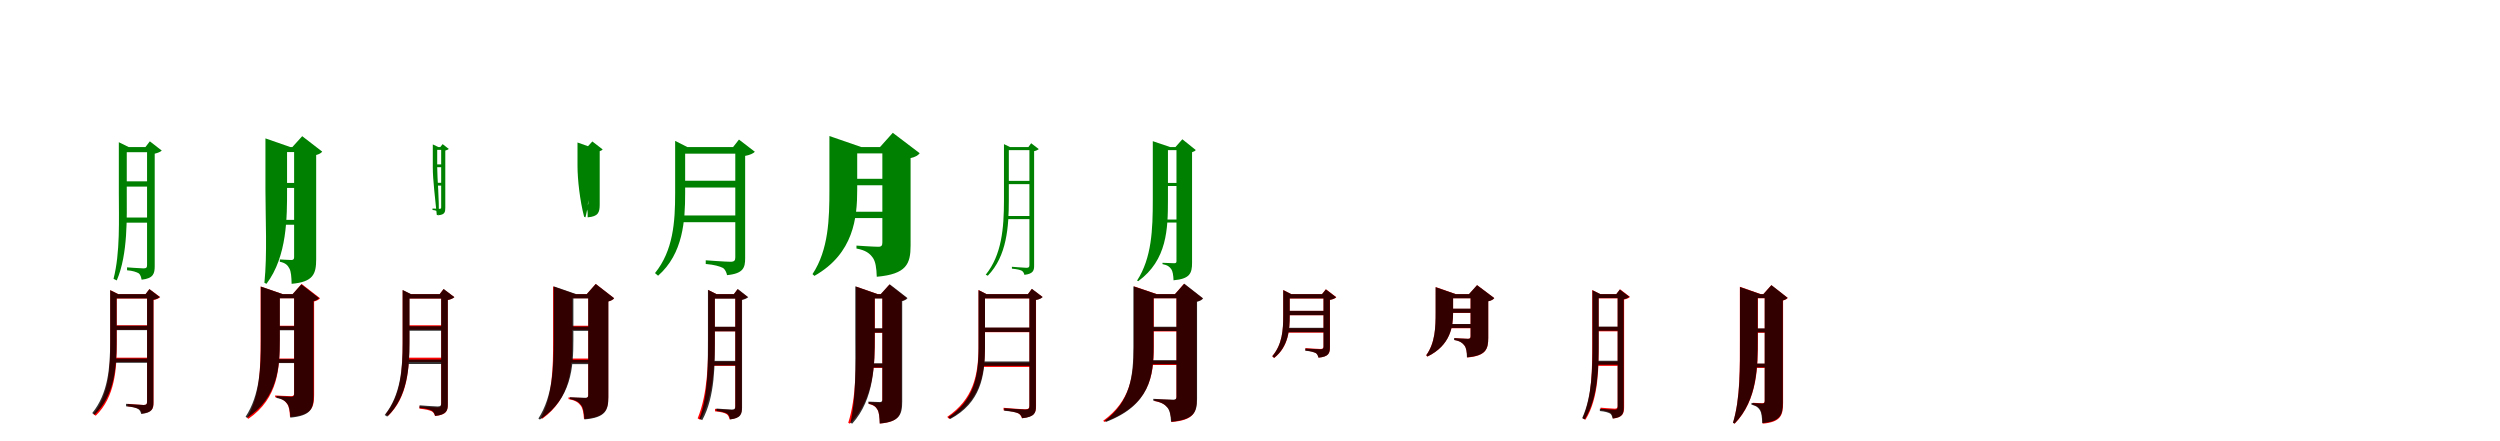 <?xml version="1.0" encoding="UTF-8"?>
<svg width="1700" height="300" xmlns="http://www.w3.org/2000/svg">
<rect width="100%" height="100%" fill="white"/>
<g fill="green" transform="translate(100 100) scale(0.1 -0.1)"><path d="M-0.0 0.0V-802.0C-0.0 -819.0 -5.0 -825.0 -24.0 -825.0C-44.0 -825.0 -136.0 -818.0 -136.0 -818.0V-838.0C-96.0 -841.0 -72.0 -850.0 -56.0 -859.0C-45.0 -868.0 -40.0 -886.0 -37.0 -902.0C44.0 -893.0 52.0 -860.0 52.0 -809.0V-45.0C75.0 -40.0 93.0 -31.0 100.0 -24.0L19.0 39.0L-11.0 0.0ZM-192.0 0.0V-308.0C-192.0 -494.0 -182.0 -717.0 -228.0 -896.0L-206.0 -907.0C-129.0 -727.0 -138.0 -477.0 -138.0 -308.0V0.0H-125.0L-192.0 33.0V12.0ZM-163.0 0.0V-35.0H21.0V0.0ZM-164.0 -233.0V-269.0H17.0V-233.0ZM-160.0 -479.0V-514.0H17.0V-479.0Z"/></g>
<g fill="green" transform="translate(200 100) scale(0.1 -0.1)"><path d="M0.0 0.0V-748.0C0.0 -761.0 -4.0 -768.0 -19.0 -768.0C-37.0 -768.0 -97.0 -764.0 -97.0 -764.0V-780.0C-57.0 -788.0 -43.0 -805.0 -32.0 -826.0C-21.0 -846.0 -18.0 -883.0 -17.0 -930.0C130.0 -917.0 150.0 -864.0 150.0 -762.0V-54.0C170.0 -49.0 185.0 -40.0 191.0 -31.0L55.0 74.0L-12.0 0.0ZM-195.0 0.0V-291.0C-195.0 -483.0 -182.0 -730.0 -202.0 -923.0L-188.0 -930.0C-46.0 -742.0 -48.0 -474.0 -48.0 -290.0V0.0H-26.0L-195.0 59.0V12.0ZM-123.0 0.0V-34.0H79.0V0.0ZM-124.0 -244.0V-278.0H82.0V-244.0ZM-124.0 -495.0V-528.0H78.0V-495.0Z"/></g>
<g fill="green" transform="translate(300 100) scale(0.1 -0.1)"><path d="M-0.0 0.0V-409.0C0.0 -417.0 -2.0 -420.0 -11.0 -420.0C-20.0 -420.0 -59.0 -418.0 -59.0 -418.0V-428.0C-41.0 -429.0 -31.0 -434.0 -23.0 -439.0C-19.0 -444.0 -17.0 -455.0 -15.0 -463.0C24.0 -459.0 28.0 -442.0 28.0 -413.0V-24.0C40.0 -21.0 49.0 -16.0 52.0 -13.0L10.0 20.0L-6.0 0.0ZM-57.0 0.0V-138.0C-57.0 -226.0 -40.0 -355.0 -30.0 -461.0L-17.0 -465.0C-12.0 -358.0 -27.0 -215.0 -27.0 -138.0V0.0H-19.0L-57.0 18.0V7.0ZM-41.0 0.0V-19.0H7.0V0.0ZM-41.0 -118.0V-137.0H4.0V-118.0ZM-36.0 -243.0V-262.0H4.0V-243.0Z"/></g>
<g fill="green" transform="translate(400 100) scale(0.1 -0.1)"><path d="M0.0 0.0V-384.0C0.0 -391.0 -2.0 -394.0 -9.0 -394.0C-17.0 -394.0 -33.0 -393.0 -33.0 -393.0V-402.0C-17.0 -405.0 -12.0 -414.0 -8.0 -424.0C-4.0 -435.0 -3.0 -454.0 -4.0 -478.0C68.0 -472.0 78.0 -445.0 78.0 -391.0V-28.0C87.0 -25.0 95.0 -21.0 98.0 -16.0L28.0 38.0L-7.0 0.0ZM-73.0 0.0V-126.0C-73.0 -220.0 -57.0 -363.0 -28.0 -474.0L-19.0 -478.0C12.0 -366.0 4.0 -213.0 4.0 -126.0V0.0H15.0L-73.0 31.0V7.0ZM-35.0 0.0V-19.0H44.0V0.0ZM-36.0 -127.0V-145.0H45.0V-127.0ZM-36.0 -258.0V-275.0H44.0V-258.0Z"/></g>
<g fill="green" transform="translate(500 100) scale(0.1 -0.1)"><path d="M0.0 0.0V-750.0C0.0 -771.0 -6.0 -780.0 -34.0 -780.0C-65.0 -780.0 -201.0 -770.0 -201.0 -770.0V-795.0C-142.0 -800.0 -106.0 -811.0 -84.0 -822.0C-68.0 -833.0 -60.0 -853.0 -56.0 -871.0C56.0 -860.0 67.0 -819.0 67.0 -756.0V-60.0C98.0 -55.0 125.0 -42.0 133.0 -32.0L25.0 51.0L-15.0 0.0ZM-409.0 0.0V-315.0C-409.0 -510.0 -422.0 -703.0 -546.0 -857.0L-525.0 -875.0C-354.0 -724.0 -341.0 -500.0 -341.0 -314.0V0.0H-326.0L-409.0 42.0V15.0ZM-369.0 0.0V-45.0H32.0V0.0ZM-370.0 -229.0V-275.0H31.0V-229.0ZM-371.0 -465.0V-511.0H31.0V-465.0Z"/></g>
<g fill="green" transform="translate(600 100) scale(0.1 -0.1)"><path d="M0.0 0.0V-650.0C0.0 -669.0 -6.0 -678.0 -27.0 -678.0C-60.0 -678.0 -176.0 -670.0 -176.0 -670.0V-690.0C-111.0 -702.0 -86.0 -724.0 -66.0 -751.0C-46.0 -778.0 -40.0 -822.0 -38.0 -882.0C164.0 -864.0 192.0 -795.0 192.0 -669.0V-75.0C223.0 -69.0 245.0 -55.0 254.0 -42.0L71.0 97.0L-16.0 0.0ZM-360.0 0.0V-292.0C-360.0 -485.0 -365.0 -698.0 -475.0 -864.0L-462.0 -876.0C-194.0 -724.0 -171.0 -479.0 -171.0 -291.0V0.0H-143.0L-360.0 75.0V15.0ZM-271.0 0.0V-43.0H97.0V0.0ZM-272.0 -216.0V-260.0H101.0V-216.0ZM-272.0 -440.0V-483.0H96.0V-440.0Z"/></g>
<g fill="green" transform="translate(700 100) scale(0.1 -0.1)"><path d="M-0.0 0.0V-802.0C0.0 -816.0 -4.0 -821.0 -20.0 -821.0C-35.0 -821.0 -119.0 -814.0 -119.0 -814.0V-827.0C-84.0 -830.0 -64.0 -835.0 -52.0 -841.0C-42.0 -847.0 -37.0 -857.0 -34.0 -869.0C27.0 -862.0 32.0 -838.0 32.0 -807.0V-28.0C46.0 -25.0 58.0 -19.0 64.0 -14.0L12.0 26.0L-7.0 0.0ZM-173.0 0.0V-362.0C-173.0 -555.0 -189.0 -734.0 -297.0 -868.0L-283.0 -875.0C-153.0 -741.0 -140.0 -542.0 -140.0 -361.0V0.0H-132.0L-173.0 20.0V7.0ZM-157.0 0.0V-21.0H26.0V0.0ZM-159.0 -230.0V-252.0H24.0V-230.0ZM-162.0 -469.0V-490.0H24.0V-469.0Z"/></g>
<g fill="green" transform="translate(800 100) scale(0.1 -0.1)"><path d="M0.0 0.0V-776.0C0.0 -785.0 -3.0 -790.0 -15.0 -790.0C-26.0 -790.0 -95.0 -787.0 -95.0 -787.0V-796.0C-59.0 -803.0 -46.0 -815.0 -35.0 -831.0C-26.0 -844.0 -21.0 -872.0 -20.0 -906.0C91.0 -896.0 106.0 -859.0 106.0 -787.0V-35.0C118.0 -31.0 127.0 -27.0 131.0 -20.0L40.0 53.0L-7.0 0.0ZM-161.0 0.0V-360.0C-161.0 -560.0 -168.0 -754.0 -268.0 -908.0L-260.0 -912.0C-63.0 -768.0 -58.0 -556.0 -58.0 -358.0V0.0H-43.0L-161.0 40.0V7.0ZM-107.0 0.0V-21.0H47.0V0.0ZM-108.0 -244.0V-265.0H52.0V-244.0ZM-108.0 -493.0V-513.0H45.0V-493.0Z"/></g>
<g fill="red" transform="translate(100 200) scale(0.1 -0.1)"><path d="M0.0 0.0V-732.0C0.0 -748.0 -5.0 -754.0 -23.0 -754.0C-41.0 -754.0 -133.0 -746.0 -133.0 -746.0V-763.0C-94.0 -767.0 -70.0 -773.0 -56.0 -781.0C-44.0 -787.0 -39.0 -799.0 -36.0 -812.0C36.0 -804.0 44.0 -778.0 44.0 -737.0V-40.0C64.0 -37.0 82.0 -28.0 89.0 -20.0L16.0 34.0L-10.0 0.0ZM-250.0 0.0V-338.0C-250.0 -517.0 -262.0 -687.0 -365.0 -816.0L-349.0 -827.0C-217.0 -699.0 -206.0 -508.0 -206.0 -337.0V0.0H-196.0L-250.0 27.0V9.0ZM-228.0 0.0V-30.0H25.0V0.0ZM-231.0 -212.0V-242.0H22.0V-212.0ZM-231.0 -432.0V-461.0H22.0V-432.0Z"/></g>
<g fill="black" opacity=".8" transform="translate(100 200) scale(0.1 -0.1)"><path d="M0.0 0.0V-732.0C0.0 -747.0 -4.0 -754.0 -24.0 -754.0C-44.0 -754.0 -143.0 -746.0 -143.0 -746.0V-763.0C-101.0 -766.0 -76.0 -773.0 -61.0 -781.0C-49.0 -788.0 -43.0 -801.0 -40.0 -815.0C36.0 -807.0 43.0 -778.0 43.0 -737.0V-38.0C63.0 -35.0 80.0 -26.0 86.0 -20.0L16.0 34.0L-10.0 0.0ZM-251.0 0.0V-322.0C-251.0 -503.0 -265.0 -676.0 -373.0 -809.0L-357.0 -820.0C-219.0 -688.0 -207.0 -492.0 -207.0 -321.0V0.0H-197.0L-251.0 27.0V10.0ZM-227.0 0.0V-29.0H27.0V0.0ZM-229.0 -215.0V-245.0H25.0V-215.0ZM-231.0 -438.0V-467.0H25.0V-438.0Z"/></g>
<g fill="red" transform="translate(200 200) scale(0.1 -0.1)"><path d="M0.0 0.0V-674.0C0.0 -687.0 -4.0 -694.0 -20.0 -694.0C-39.0 -694.0 -129.0 -689.0 -129.0 -689.0V-701.0C-81.0 -710.0 -63.0 -725.0 -49.0 -744.0C-35.0 -762.0 -30.0 -793.0 -28.0 -835.0C116.0 -823.0 136.0 -776.0 136.0 -687.0V-50.0C156.0 -45.0 169.0 -37.0 176.0 -28.0L51.0 69.0L-10.0 0.0ZM-228.0 0.0V-322.0C-228.0 -504.0 -232.0 -693.0 -320.0 -841.0L-311.0 -848.0C-107.0 -708.0 -98.0 -500.0 -98.0 -321.0V0.0H-78.0L-228.0 52.0V10.0ZM-163.0 0.0V-28.0H69.0V0.0ZM-166.0 -215.0V-243.0H80.0V-215.0ZM-166.0 -438.0V-466.0H66.0V-438.0Z"/></g>
<g fill="black" opacity=".8" transform="translate(200 200) scale(0.1 -0.1)"><path d="M0.0 0.0V-679.0C0.0 -692.0 -4.0 -698.0 -19.0 -698.0C-37.0 -698.0 -120.0 -693.0 -120.0 -693.0V-706.0C-75.0 -714.0 -58.0 -729.0 -45.0 -748.0C-32.0 -766.0 -27.0 -798.0 -26.0 -840.0C113.0 -827.0 132.0 -781.0 132.0 -693.0V-48.0C150.0 -43.0 163.0 -36.0 169.0 -27.0L49.0 66.0L-10.0 0.0ZM-226.0 0.0V-312.0C-226.0 -497.0 -232.0 -685.0 -330.0 -834.0L-320.0 -841.0C-109.0 -703.0 -97.0 -492.0 -97.0 -310.0V0.0H-78.0L-226.0 51.0V10.0ZM-162.0 0.0V-28.0H63.0V0.0ZM-163.0 -218.0V-246.0H67.0V-218.0ZM-163.0 -442.0V-469.0H61.0V-442.0Z"/></g>
<g fill="red" transform="translate(300 200) scale(0.1 -0.1)"><path d="M0.0 0.0V-748.0C0.0 -765.0 -6.0 -771.0 -25.0 -771.0C-46.0 -771.0 -148.0 -763.0 -148.0 -763.0V-779.0C-105.0 -783.0 -79.0 -790.0 -64.0 -797.0C-51.0 -805.0 -45.0 -817.0 -42.0 -829.0C36.0 -821.0 45.0 -793.0 45.0 -753.0V-40.0C64.0 -37.0 82.0 -28.0 89.0 -20.0L16.0 34.0L-10.0 0.0ZM-262.0 0.0V-338.0C-262.0 -517.0 -274.0 -687.0 -377.0 -816.0L-360.0 -827.0C-228.0 -699.0 -217.0 -508.0 -217.0 -337.0V0.0H-208.0L-262.0 27.0V9.0ZM-238.0 0.0V-30.0H28.0V0.0ZM-241.0 -212.0V-242.0H25.0V-212.0ZM-241.0 -432.0V-461.0H25.0V-432.0Z"/></g>
<g fill="black" opacity=".8" transform="translate(300 200) scale(0.1 -0.1)"><path d="M0.0 0.0V-742.0C0.0 -758.0 -5.0 -764.0 -25.0 -764.0C-46.0 -764.0 -147.0 -756.0 -147.0 -756.0V-774.0C-104.0 -777.0 -78.0 -785.0 -63.0 -793.0C-51.0 -800.0 -45.0 -814.0 -41.0 -828.0C38.0 -820.0 45.0 -790.0 45.0 -747.0V-40.0C65.0 -36.0 83.0 -28.0 90.0 -21.0L17.0 35.0L-10.0 0.0ZM-262.0 0.0V-324.0C-262.0 -509.0 -275.0 -685.0 -384.0 -822.0L-367.0 -833.0C-228.0 -698.0 -215.0 -498.0 -215.0 -323.0V0.0H-205.0L-262.0 28.0V10.0ZM-236.0 0.0V-30.0H27.0V0.0ZM-238.0 -218.0V-249.0H26.0V-218.0ZM-240.0 -445.0V-475.0H26.0V-445.0Z"/></g>
<g fill="red" transform="translate(400 200) scale(0.1 -0.1)"><path d="M0.0 0.0V-687.0C0.0 -700.0 -4.0 -707.0 -20.0 -707.0C-40.0 -707.0 -134.0 -702.0 -134.0 -702.0V-714.0C-85.0 -723.0 -67.0 -738.0 -52.0 -757.0C-37.0 -775.0 -32.0 -807.0 -29.0 -849.0C116.0 -836.0 136.0 -789.0 136.0 -700.0V-50.0C156.0 -45.0 169.0 -37.0 176.0 -28.0L51.0 69.0L-10.0 0.0ZM-239.0 0.0V-315.0C-239.0 -497.0 -241.0 -690.0 -322.0 -841.0L-312.0 -847.0C-116.0 -705.0 -109.0 -493.0 -109.0 -315.0V0.0H-89.0L-239.0 52.0V10.0ZM-165.0 0.0V-28.0H67.0V0.0ZM-168.0 -215.0V-243.0H78.0V-215.0ZM-168.0 -438.0V-466.0H64.0V-438.0Z"/></g>
<g fill="black" opacity=".8" transform="translate(400 200) scale(0.1 -0.1)"><path d="M0.0 0.0V-686.0C0.0 -699.0 -4.0 -705.0 -19.0 -705.0C-39.0 -705.0 -124.0 -701.0 -124.0 -701.0V-714.0C-77.0 -722.0 -60.0 -738.0 -46.0 -758.0C-33.0 -776.0 -28.0 -809.0 -26.0 -852.0C117.0 -840.0 137.0 -791.0 137.0 -700.0V-50.0C156.0 -45.0 170.0 -37.0 176.0 -28.0L51.0 69.0L-10.0 0.0ZM-235.0 0.0V-314.0C-235.0 -501.0 -241.0 -694.0 -339.0 -846.0L-329.0 -853.0C-113.0 -712.0 -101.0 -496.0 -101.0 -312.0V0.0H-82.0L-235.0 53.0V10.0ZM-169.0 0.0V-29.0H66.0V0.0ZM-170.0 -221.0V-250.0H70.0V-221.0ZM-170.0 -447.0V-476.0H64.0V-447.0Z"/></g>
<g fill="red" transform="translate(500 200) scale(0.1 -0.1)"><path d="M0.0 0.0V-766.0C0.0 -782.0 -5.0 -788.0 -24.0 -788.0C-43.0 -788.0 -138.0 -780.0 -138.0 -780.0V-797.0C-98.0 -801.0 -73.0 -807.0 -59.0 -816.0C-47.0 -824.0 -42.0 -838.0 -39.0 -852.0C36.0 -844.0 44.0 -814.0 44.0 -772.0V-37.0C62.0 -33.0 77.0 -26.0 83.0 -19.0L15.0 33.0L-9.0 0.0ZM-184.0 0.0V-273.0C-184.0 -462.0 -186.0 -673.0 -256.0 -845.0L-238.0 -855.0C-140.0 -682.0 -139.0 -443.0 -139.0 -272.0V0.0H-128.0L-184.0 28.0V10.0ZM-160.0 0.0V-29.0H21.0V0.0ZM-160.0 -223.0V-253.0H16.0V-223.0ZM-160.0 -459.0V-488.0H16.0V-459.0Z"/></g>
<g fill="black" opacity=".8" transform="translate(500 200) scale(0.1 -0.1)"><path d="M0.0 0.0V-763.0C0.0 -779.0 -5.0 -785.0 -22.0 -785.0C-41.0 -785.0 -128.0 -778.0 -128.0 -778.0V-795.0C-90.0 -798.0 -68.0 -806.0 -53.0 -814.0C-43.0 -822.0 -38.0 -838.0 -35.0 -852.0C39.0 -844.0 46.0 -814.0 46.0 -769.0V-40.0C66.0 -35.0 82.0 -27.0 88.0 -21.0L17.0 35.0L-10.0 0.0ZM-186.0 0.0V-306.0C-186.0 -486.0 -184.0 -687.0 -244.0 -847.0L-225.0 -857.0C-136.0 -697.0 -139.0 -470.0 -139.0 -306.0V0.0H-128.0L-186.0 29.0V10.0ZM-161.0 0.0V-31.0H22.0V0.0ZM-162.0 -222.0V-253.0H18.0V-222.0ZM-160.0 -454.0V-485.0H18.0V-454.0Z"/></g>
<g fill="red" transform="translate(600 200) scale(0.1 -0.1)"><path d="M0.0 0.0V-720.0C0.0 -731.0 -3.0 -738.0 -17.0 -738.0C-32.0 -738.0 -92.0 -734.0 -92.0 -734.0V-747.0C-56.0 -755.0 -42.0 -769.0 -32.0 -788.0C-22.0 -806.0 -19.0 -839.0 -17.0 -880.0C113.0 -869.0 130.0 -822.0 130.0 -733.0V-46.0C148.0 -42.0 160.0 -34.0 166.0 -27.0L48.0 65.0L-10.0 0.0ZM-179.0 0.0V-288.0C-179.0 -478.0 -176.0 -700.0 -232.0 -875.0L-221.0 -881.0C-54.0 -715.0 -51.0 -470.0 -51.0 -288.0V0.0H-32.0L-179.0 51.0V10.0ZM-119.0 0.0V-28.0H65.0V0.0ZM-119.0 -235.0V-263.0H65.0V-235.0ZM-119.0 -474.0V-502.0H65.0V-474.0Z"/></g>
<g fill="black" opacity=".8" transform="translate(600 200) scale(0.1 -0.1)"><path d="M0.0 0.0V-716.0C0.0 -728.0 -4.0 -734.0 -18.0 -734.0C-34.0 -734.0 -95.0 -731.0 -95.0 -731.0V-745.0C-57.0 -752.0 -43.0 -767.0 -32.0 -787.0C-22.0 -804.0 -19.0 -838.0 -18.0 -880.0C116.0 -868.0 135.0 -821.0 135.0 -729.0V-48.0C152.0 -43.0 166.0 -36.0 171.0 -27.0L50.0 67.0L-11.0 0.0ZM-184.0 0.0V-293.0C-184.0 -478.0 -177.0 -701.0 -217.0 -875.0L-205.0 -881.0C-53.0 -713.0 -52.0 -471.0 -52.0 -292.0V0.0H-33.0L-184.0 53.0V10.0ZM-119.0 0.0V-30.0H69.0V0.0ZM-120.0 -232.0V-262.0H72.0V-232.0ZM-120.0 -470.0V-499.0H68.0V-470.0Z"/></g>
<g fill="red" transform="translate(700 200) scale(0.1 -0.1)"><path d="M0.0 0.0V-758.0C0.0 -776.0 -6.0 -783.0 -29.0 -783.0C-53.0 -783.0 -176.0 -773.0 -176.0 -773.0V-790.0C-125.0 -796.0 -93.0 -802.0 -77.0 -810.0C-62.0 -818.0 -55.0 -830.0 -51.0 -844.0C36.0 -835.0 45.0 -804.0 45.0 -763.0V-39.0C64.0 -36.0 82.0 -28.0 89.0 -19.0L16.0 35.0L-10.0 0.0ZM-346.0 0.0V-351.0C-346.0 -556.0 -383.0 -715.0 -559.0 -835.0L-545.0 -849.0C-335.0 -731.0 -302.0 -547.0 -302.0 -349.0V0.0H-292.0L-346.0 28.0V10.0ZM-321.0 0.0V-29.0H35.0V0.0ZM-321.0 -229.0V-259.0H35.0V-229.0ZM-330.0 -466.0V-495.0H35.0V-466.0Z"/></g>
<g fill="black" opacity=".8" transform="translate(700 200) scale(0.1 -0.1)"><path d="M0.0 0.0V-761.0C0.0 -778.0 -5.0 -785.0 -28.0 -785.0C-52.0 -785.0 -171.0 -776.0 -171.0 -776.0V-793.0C-121.0 -797.0 -91.0 -804.0 -74.0 -811.0C-60.0 -819.0 -53.0 -831.0 -49.0 -844.0C37.0 -836.0 44.0 -805.0 44.0 -765.0V-40.0C64.0 -37.0 84.0 -28.0 90.0 -20.0L17.0 36.0L-10.0 0.0ZM-346.0 0.0V-368.0C-346.0 -568.0 -380.0 -723.0 -551.0 -837.0L-538.0 -849.0C-333.0 -739.0 -302.0 -560.0 -302.0 -366.0V0.0H-292.0L-346.0 27.0V9.0ZM-321.0 0.0V-29.0H35.0V0.0ZM-323.0 -227.0V-257.0H35.0V-227.0ZM-330.0 -458.0V-488.0H35.0V-458.0Z"/></g>
<g fill="red" transform="translate(800 200) scale(0.1 -0.1)"><path d="M0.0 0.0V-700.0C0.0 -713.0 -4.0 -720.0 -21.0 -720.0C-43.0 -720.0 -150.0 -714.0 -150.0 -714.0V-727.0C-97.0 -737.0 -76.0 -752.0 -59.0 -773.0C-43.0 -792.0 -37.0 -826.0 -34.0 -870.0C117.0 -857.0 137.0 -806.0 137.0 -715.0V-50.0C158.0 -46.0 171.0 -37.0 178.0 -29.0L51.0 70.0L-10.0 0.0ZM-289.0 0.0V-356.0C-289.0 -560.0 -314.0 -727.0 -498.0 -861.0L-491.0 -869.0C-181.0 -755.0 -154.0 -558.0 -154.0 -355.0V0.0H-134.0L-289.0 53.0V10.0ZM-226.0 0.0V-28.0H58.0V0.0ZM-226.0 -226.0V-254.0H58.0V-226.0ZM-226.0 -454.0V-482.0H58.0V-454.0Z"/></g>
<g fill="black" opacity=".8" transform="translate(800 200) scale(0.1 -0.1)"><path d="M0.0 0.0V-698.0C0.0 -712.0 -5.0 -718.0 -21.0 -718.0C-44.0 -718.0 -158.0 -712.0 -158.0 -712.0V-724.0C-102.0 -734.0 -80.0 -750.0 -62.0 -771.0C-46.0 -790.0 -39.0 -823.0 -37.0 -868.0C118.0 -854.0 140.0 -804.0 140.0 -713.0V-52.0C160.0 -47.0 175.0 -39.0 181.0 -29.0L53.0 71.0L-10.0 0.0ZM-293.0 0.0V-361.0C-293.0 -562.0 -314.0 -728.0 -486.0 -861.0L-479.0 -869.0C-181.0 -754.0 -156.0 -560.0 -156.0 -359.0V0.0H-136.0L-293.0 53.0V9.0ZM-225.0 0.0V-28.0H61.0V0.0ZM-226.0 -222.0V-251.0H67.0V-222.0ZM-226.0 -449.0V-477.0H59.0V-449.0Z"/></g>
<g fill="red" transform="translate(900 200) scale(0.1 -0.1)"><path d="M0.0 0.0V-355.0C0.0 -368.0 -4.0 -373.0 -21.0 -373.0C-41.0 -373.0 -123.0 -367.0 -123.0 -367.0V-383.0C-87.0 -387.0 -64.0 -394.0 -51.0 -401.0C-41.0 -408.0 -36.0 -421.0 -34.0 -432.0C36.0 -425.0 44.0 -400.0 44.0 -359.0V-39.0C64.0 -36.0 82.0 -28.0 87.0 -21.0L16.0 33.0L-10.0 0.0ZM-274.0 0.0V-148.0C-274.0 -245.0 -280.0 -342.0 -349.0 -422.0L-336.0 -435.0C-237.0 -357.0 -230.0 -241.0 -230.0 -147.0V0.0H-220.0L-274.0 28.0V10.0ZM-247.0 0.0V-30.0H18.0V0.0ZM-247.0 -114.0V-144.0H18.0V-114.0ZM-247.0 -232.0V-262.0H18.0V-232.0Z"/></g>
<g fill="black" opacity=".8" transform="translate(900 200) scale(0.1 -0.1)"><path d="M0.0 0.0V-357.0C0.0 -369.0 -3.0 -375.0 -21.0 -375.0C-41.0 -375.0 -124.0 -370.0 -124.0 -370.0V-385.0C-87.0 -388.0 -65.0 -395.0 -51.0 -402.0C-42.0 -409.0 -37.0 -422.0 -34.0 -432.0C36.0 -426.0 43.0 -401.0 43.0 -360.0V-39.0C63.0 -36.0 81.0 -27.0 85.0 -21.0L16.0 32.0L-10.0 0.0ZM-274.0 0.0V-145.0C-274.0 -242.0 -280.0 -341.0 -348.0 -422.0L-336.0 -433.0C-237.0 -355.0 -230.0 -238.0 -230.0 -144.0V0.0H-220.0L-274.0 27.0V10.0ZM-247.0 0.0V-29.0H18.0V0.0ZM-247.0 -114.0V-143.0H18.0V-114.0ZM-247.0 -229.0V-259.0H18.0V-229.0Z"/></g>
<g fill="red" transform="translate(1000 200) scale(0.1 -0.1)"><path d="M0.0 0.0V-286.0C0.0 -298.0 -4.0 -304.0 -17.0 -304.0C-39.0 -304.0 -109.0 -299.0 -109.0 -299.0V-312.0C-69.0 -319.0 -53.0 -333.0 -41.0 -350.0C-28.0 -367.0 -25.0 -394.0 -23.0 -431.0C103.0 -420.0 120.0 -376.0 120.0 -298.0V-48.0C141.0 -45.0 155.0 -35.0 161.0 -27.0L44.0 61.0L-10.0 0.0ZM-237.0 0.0V-127.0C-237.0 -221.0 -240.0 -331.0 -302.0 -416.0L-294.0 -425.0C-136.0 -348.0 -119.0 -218.0 -119.0 -127.0V0.0H-101.0L-237.0 48.0V10.0ZM-184.0 0.0V-28.0H62.0V0.0ZM-184.0 -100.0V-128.0H62.0V-100.0ZM-184.0 -204.0V-232.0H62.0V-204.0Z"/></g>
<g fill="black" opacity=".8" transform="translate(1000 200) scale(0.1 -0.1)"><path d="M0.0 0.0V-286.0C0.0 -299.0 -4.0 -304.0 -17.0 -304.0C-40.0 -304.0 -112.0 -299.0 -112.0 -299.0V-312.0C-71.0 -319.0 -55.0 -333.0 -42.0 -349.0C-29.0 -367.0 -25.0 -393.0 -25.0 -430.0C102.0 -419.0 120.0 -376.0 120.0 -298.0V-49.0C140.0 -45.0 155.0 -36.0 161.0 -27.0L44.0 61.0L-11.0 0.0ZM-238.0 0.0V-127.0C-238.0 -222.0 -240.0 -331.0 -301.0 -415.0L-293.0 -424.0C-136.0 -348.0 -119.0 -218.0 -119.0 -127.0V0.0H-102.0L-238.0 47.0V10.0ZM-183.0 0.0V-28.0H62.0V0.0ZM-184.0 -99.0V-127.0H64.0V-99.0ZM-184.0 -203.0V-230.0H62.0V-203.0Z"/></g>
<g fill="red" transform="translate(1100 200) scale(0.1 -0.1)"><path d="M0.0 0.0V-759.0C0.0 -774.0 -5.0 -779.0 -20.0 -779.0C-37.0 -779.0 -116.0 -772.0 -116.0 -772.0V-789.0C-82.0 -793.0 -61.0 -800.0 -48.0 -808.0C-38.0 -816.0 -34.0 -832.0 -32.0 -846.0C37.0 -838.0 44.0 -809.0 44.0 -766.0V-37.0C62.0 -33.0 78.0 -26.0 84.0 -19.0L16.0 33.0L-9.0 0.0ZM-173.0 0.0V-336.0C-173.0 -510.0 -173.0 -699.0 -238.0 -844.0L-219.0 -854.0C-128.0 -708.0 -129.0 -498.0 -129.0 -335.0V0.0H-118.0L-173.0 28.0V10.0ZM-150.0 0.0V-29.0H22.0V0.0ZM-150.0 -223.0V-253.0H22.0V-223.0ZM-150.0 -459.0V-488.0H22.0V-459.0Z"/></g>
<g fill="black" opacity=".8" transform="translate(1100 200) scale(0.1 -0.1)"><path d="M0.0 0.0V-766.0C0.0 -781.0 -4.0 -786.0 -21.0 -786.0C-38.0 -786.0 -121.0 -779.0 -121.0 -779.0V-795.0C-85.0 -798.0 -65.0 -805.0 -51.0 -812.0C-41.0 -819.0 -37.0 -833.0 -34.0 -846.0C34.0 -839.0 41.0 -811.0 41.0 -772.0V-35.0C59.0 -31.0 73.0 -24.0 79.0 -18.0L15.0 31.0L-9.0 0.0ZM-171.0 0.0V-317.0C-171.0 -497.0 -172.0 -691.0 -241.0 -843.0L-224.0 -852.0C-129.0 -699.0 -129.0 -483.0 -129.0 -317.0V0.0H-118.0L-171.0 26.0V9.0ZM-149.0 0.0V-27.0H22.0V0.0ZM-150.0 -221.0V-249.0H19.0V-221.0ZM-149.0 -453.0V-480.0H19.0V-453.0Z"/></g>
<g fill="red" transform="translate(1200 200) scale(0.1 -0.1)"><path d="M0.0 0.0V-725.0C0.0 -736.0 -3.0 -742.0 -16.0 -742.0C-30.0 -742.0 -81.0 -739.0 -81.0 -739.0V-753.0C-48.0 -760.0 -36.0 -773.0 -27.0 -792.0C-18.0 -809.0 -15.0 -841.0 -14.0 -881.0C109.0 -870.0 125.0 -825.0 125.0 -738.0V-43.0C141.0 -39.0 152.0 -32.0 157.0 -26.0L45.0 61.0L-9.0 0.0ZM-169.0 0.0V-306.0C-169.0 -492.0 -165.0 -707.0 -215.0 -875.0L-204.0 -881.0C-47.0 -719.0 -46.0 -485.0 -46.0 -305.0V0.0H-27.0L-169.0 50.0V10.0ZM-109.0 0.0V-28.0H61.0V0.0ZM-109.0 -235.0V-263.0H61.0V-235.0ZM-109.0 -474.0V-502.0H61.0V-474.0Z"/></g>
<g fill="black" opacity=".8" transform="translate(1200 200) scale(0.1 -0.1)"><path d="M0.0 0.0V-727.0C0.0 -738.0 -3.0 -744.0 -16.0 -744.0C-30.0 -744.0 -90.0 -740.0 -90.0 -740.0V-752.0C-54.0 -760.0 -42.0 -774.0 -31.0 -791.0C-22.0 -807.0 -18.0 -838.0 -17.0 -877.0C106.0 -866.0 123.0 -823.0 123.0 -739.0V-43.0C139.0 -39.0 150.0 -32.0 155.0 -25.0L46.0 61.0L-9.0 0.0ZM-168.0 0.0V-307.0C-168.0 -494.0 -164.0 -707.0 -216.0 -875.0L-205.0 -880.0C-48.0 -719.0 -48.0 -487.0 -48.0 -306.0V0.0H-30.0L-168.0 48.0V9.0ZM-108.0 0.0V-27.0H61.0V0.0ZM-109.0 -233.0V-260.0H65.0V-233.0ZM-109.0 -472.0V-498.0H60.0V-472.0Z"/></g>
</svg>
